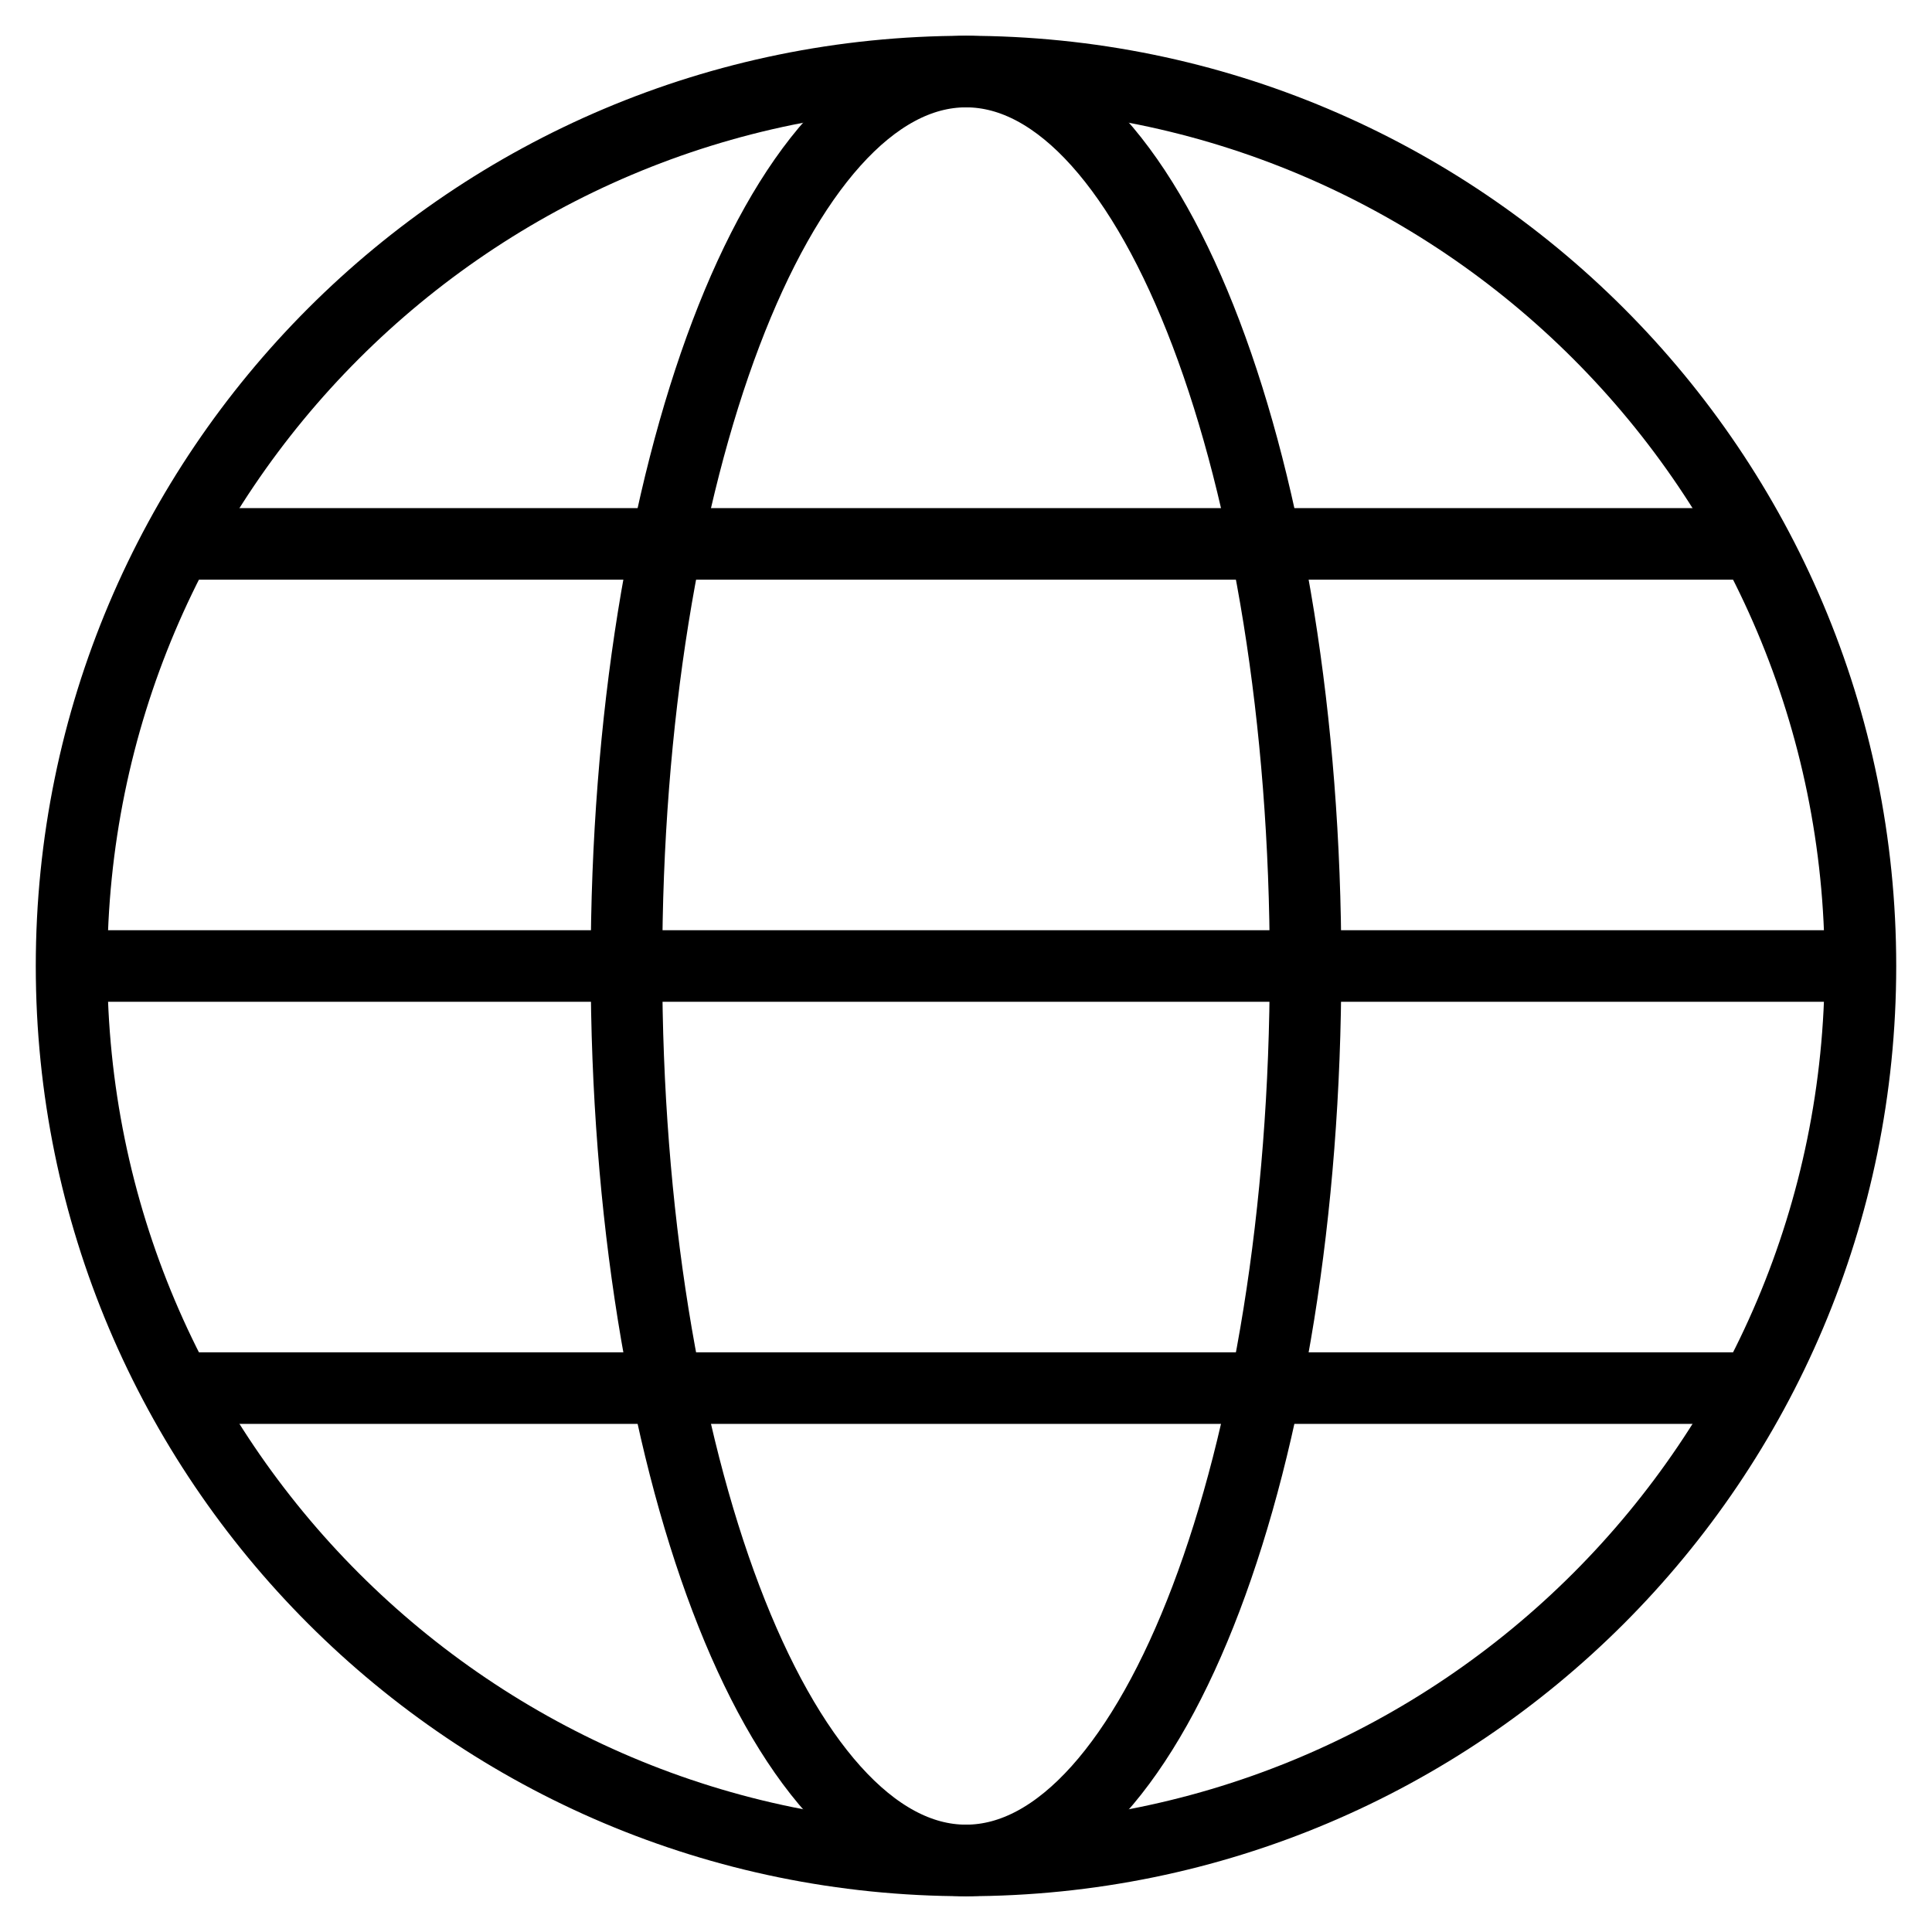 <svg width="27" height="27" viewBox="0 0 27 27" fill="none" xmlns="http://www.w3.org/2000/svg">
<path d="M13.5 26C20.404 26 26 20.404 26 13.5C26 6.596 20.404 1 13.5 1C6.596 1 1 6.596 1 13.5C1 20.404 6.596 26 13.5 26Z" stroke="currentColor" stroke-miterlimit="10"/>
<path d="M13.5 26C16.12 26 18.245 20.404 18.245 13.5C18.245 6.596 16.12 1 13.5 1C10.88 1 8.755 6.596 8.755 13.5C8.755 20.404 10.88 26 13.5 26Z" stroke="currentColor" stroke-miterlimit="10"/>
<path d="M1 13.5H26" stroke="currentColor" stroke-miterlimit="10"/>
<path d="M2.573 7.601H24.427" stroke="currentColor" stroke-miterlimit="10"/>
<path d="M2.573 19.399H24.427" stroke="currentColor" stroke-miterlimit="10"/>
</svg>
